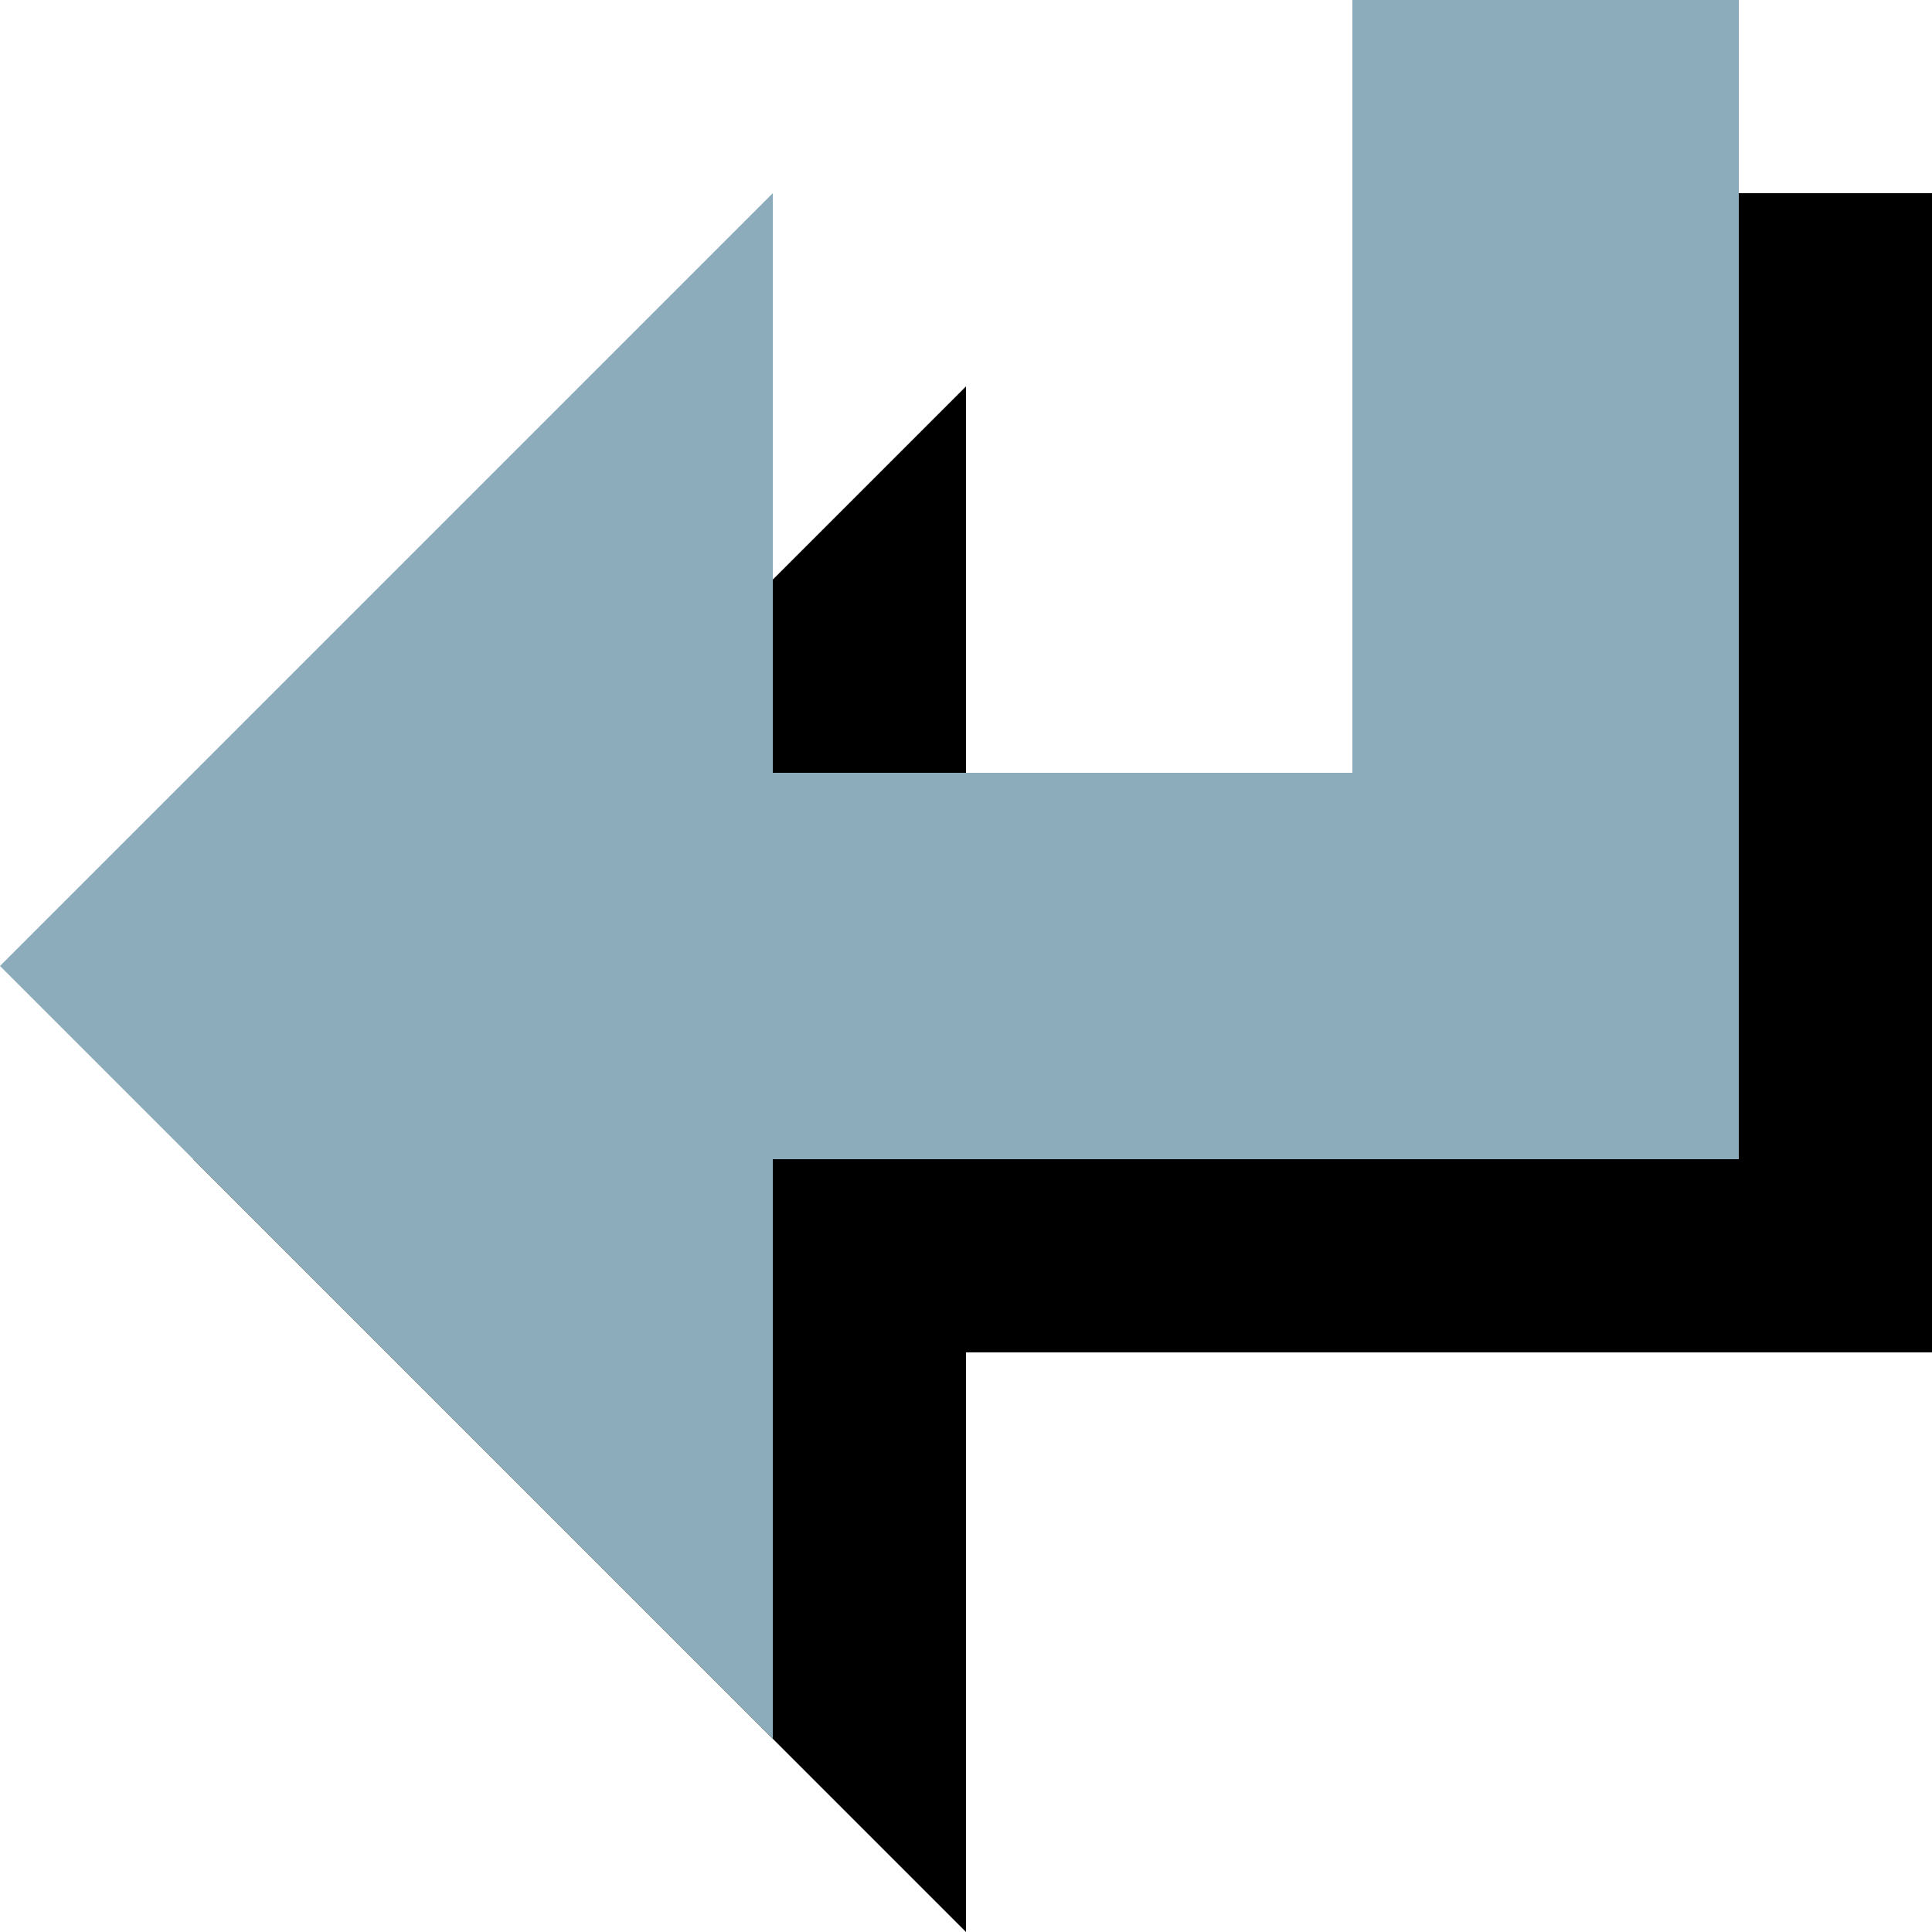 <?xml version="1.0" encoding="UTF-8" standalone="no"?>
<!-- Created with Inkscape (http://www.inkscape.org/) -->
<svg
   xmlns:dc="http://purl.org/dc/elements/1.1/"
   xmlns:cc="http://web.resource.org/cc/"
   xmlns:rdf="http://www.w3.org/1999/02/22-rdf-syntax-ns#"
   xmlns:svg="http://www.w3.org/2000/svg"
   xmlns="http://www.w3.org/2000/svg"
   xmlns:sodipodi="http://inkscape.sourceforge.net/DTD/sodipodi-0.dtd"
   xmlns:inkscape="http://www.inkscape.org/namespaces/inkscape"
   width="10"
   height="10"
   id="svg2"
   sodipodi:version="0.32"
   inkscape:version="0.43"
   version="1.0"
   sodipodi:docbase="/home/mpt/hacking/lp/2006-09-bug-46/lib/canonical/launchpad/images"
   sodipodi:docname="translation-newline.svg"
   inkscape:export-filename="/home/mpt/hacking/lp/2006-09-bug-46/lib/canonical/launchpad/images/translation-newline.png"
   inkscape:export-xdpi="90"
   inkscape:export-ydpi="90">
  <defs
     id="defs4" />
  <sodipodi:namedview
     id="base"
     pagecolor="#ffffff"
     bordercolor="#666666"
     borderopacity="1.0"
     inkscape:pageopacity="0.0"
     inkscape:pageshadow="2"
     inkscape:zoom="30.541689"
     inkscape:cx="5"
     inkscape:cy="4.9275682"
     inkscape:document-units="px"
     inkscape:current-layer="layer1"
     gridempspacing="2"
     showgrid="true"
     inkscape:grid-bbox="true"
     inkscape:grid-points="true"
     inkscape:window-width="872"
     inkscape:window-height="587"
     inkscape:window-x="142"
     inkscape:window-y="25"
     gridspacingx="0.5px"
     gridspacingy="0.5px" />
  <g
     inkscape:label="Layer 1"
     inkscape:groupmode="layer"
     id="layer1">
    <path
       style="fill:#000000;fill-opacity:1;fill-rule:evenodd;stroke:none;stroke-width:1px;stroke-linecap:butt;stroke-linejoin:miter;stroke-opacity:1"
       d="M 9,1 L 10,1 L 10,7 L 5,7 L 5,10 L 1,6 L 5,2 L 5,6 L 9,6 L 9,1 z "
       id="path3195"
       sodipodi:nodetypes="cccccccccc" />
    <path
       style="fill:#8cacbb;fill-opacity:1;fill-rule:evenodd;stroke:none;stroke-width:1px;stroke-linecap:butt;stroke-linejoin:miter;stroke-opacity:1"
       d="M 7,0 L 9,0 L 9,6 L 4,6 L 4,9 L 0,5 L 4,1 L 4,4 L 7,4 L 7,0 z "
       id="path2318"
       sodipodi:nodetypes="cccccccccc" />
  </g>
</svg>
